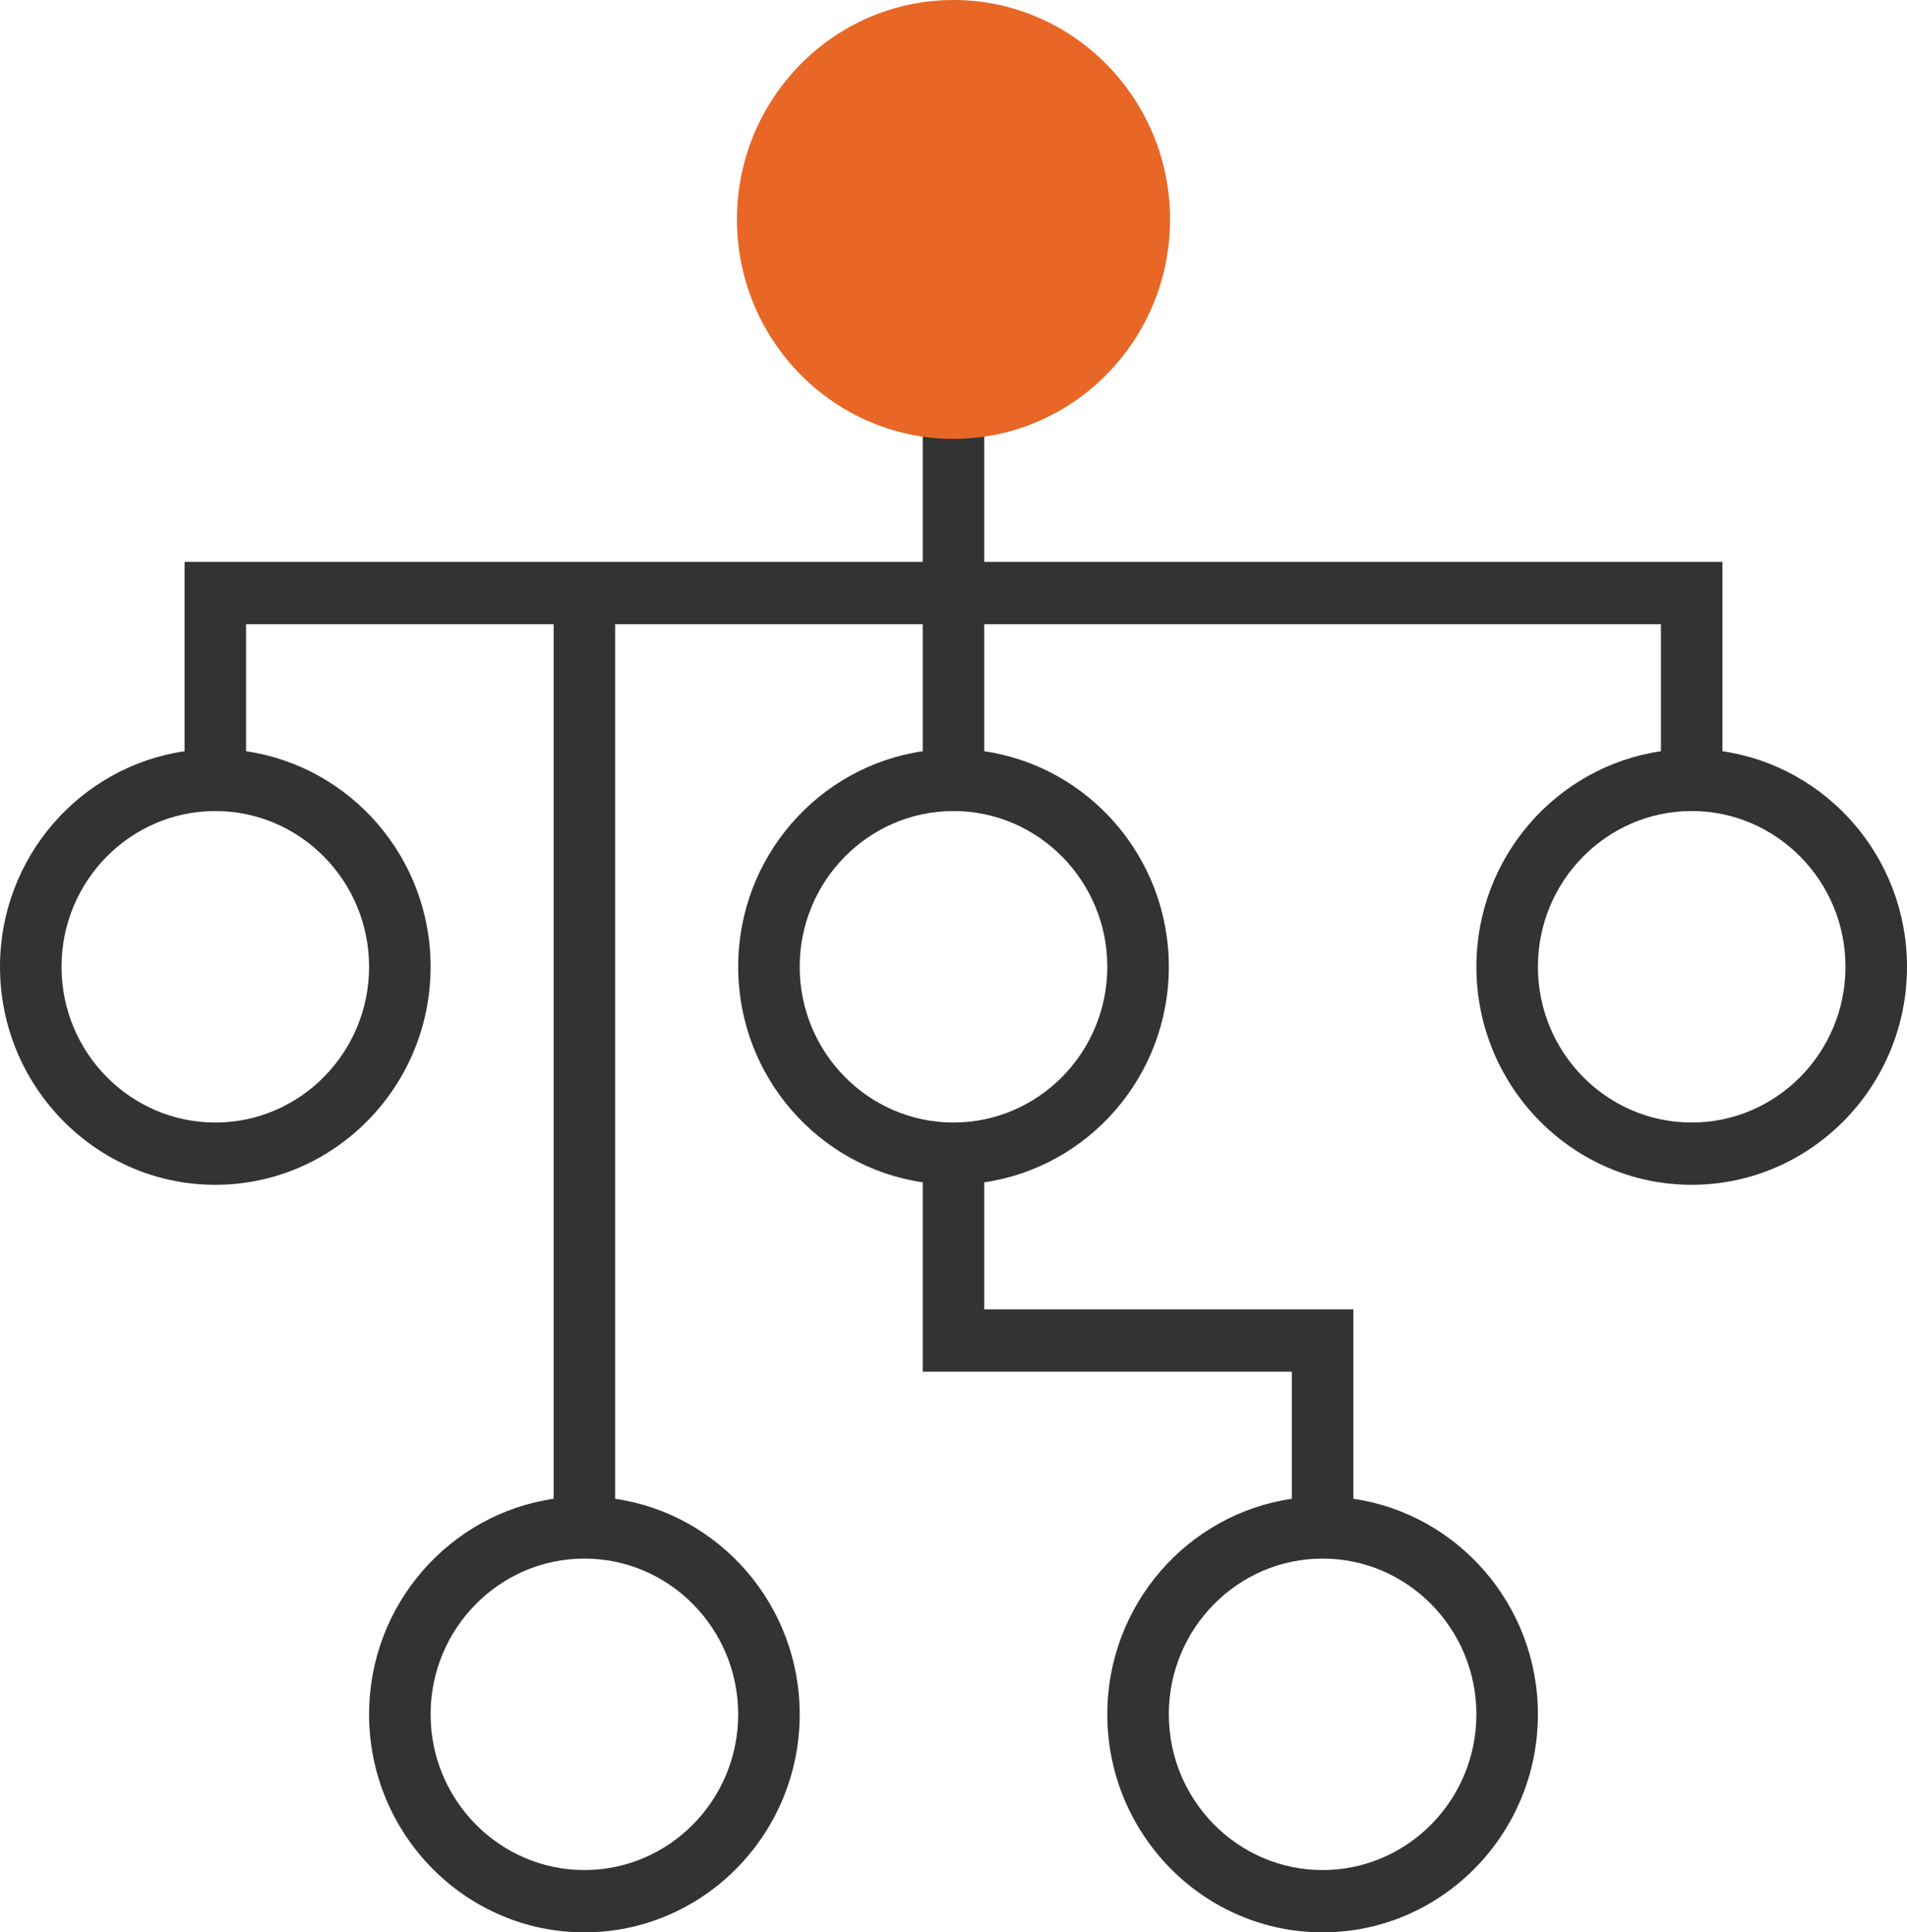 <?xml version="1.0" encoding="UTF-8"?>
<svg width="77px" height="78px" viewBox="0 0 77 78" version="1.1" xmlns="http://www.w3.org/2000/svg" xmlns:xlink="http://www.w3.org/1999/xlink">
    <!-- Generator: Sketch 46.2 (44496) - http://www.bohemiancoding.com/sketch -->
    <title>diagram</title>
    <desc>Created with Sketch.</desc>
    <defs></defs>
    <g id="Page-1" stroke="none" stroke-width="1" fill="none" fill-rule="evenodd">
        <g id="Desktop-HD-Copy-21" transform="translate(-563, -2513)" fill-rule="nonzero">
            <g id="diagram" transform="translate(563, 2513)">
                <path d="M69.548,30.324 L69.548,22.68 L39.742,22.68 L39.742,16.393 L37.258,16.393 L37.258,22.68 L7.452,22.68 L7.452,30.324 C3.246,30.937 0,34.6 0,39.024 C0,43.876 3.901,47.825 8.694,47.825 C13.486,47.825 17.387,43.876 17.387,39.024 C17.387,34.6 14.141,30.937 9.935,30.324 L9.935,25.194 L22.355,25.194 L22.355,60.499 C18.15,61.112 14.903,64.775 14.903,69.199 C14.903,74.051 18.804,78 23.597,78 C28.389,78 32.29,74.051 32.29,69.199 C32.29,64.775 29.044,61.112 24.839,60.499 L24.839,25.194 L37.258,25.194 L37.258,30.324 C33.053,30.937 29.806,34.6 29.806,39.024 C29.806,43.449 33.053,47.111 37.258,47.725 L37.258,55.369 L52.161,55.369 L52.161,60.499 C47.956,61.112 44.71,64.775 44.71,69.199 C44.71,74.051 48.611,78 53.403,78 C58.196,78 62.097,74.051 62.097,69.199 C62.097,64.775 58.85,61.112 54.645,60.499 L54.645,52.854 L39.742,52.854 L39.742,47.725 C43.947,47.111 47.194,43.449 47.194,39.024 C47.194,34.6 43.947,30.937 39.742,30.324 L39.742,25.194 L67.065,25.194 L67.065,30.324 C62.859,30.937 59.613,34.6 59.613,39.024 C59.613,43.876 63.514,47.825 68.306,47.825 C73.099,47.825 77,43.876 77,39.024 C77,34.6 73.754,30.937 69.548,30.324 Z M14.903,39.024 C14.903,42.491 12.118,45.311 8.694,45.311 C5.27,45.311 2.484,42.491 2.484,39.024 C2.484,35.558 5.27,32.738 8.694,32.738 C12.118,32.738 14.903,35.558 14.903,39.024 Z M29.806,69.199 C29.806,72.665 27.021,75.485 23.597,75.485 C20.173,75.485 17.387,72.665 17.387,69.199 C17.387,65.733 20.173,62.913 23.597,62.913 C27.021,62.913 29.806,65.733 29.806,69.199 Z M59.613,69.199 C59.613,72.665 56.827,75.485 53.403,75.485 C49.979,75.485 47.194,72.665 47.194,69.199 C47.194,65.733 49.979,62.913 53.403,62.913 C56.827,62.913 59.613,65.733 59.613,69.199 Z M44.71,39.024 C44.71,42.491 41.924,45.311 38.5,45.311 C35.076,45.311 32.29,42.491 32.29,39.024 C32.29,35.558 35.076,32.738 38.5,32.738 C41.924,32.738 44.71,35.558 44.71,39.024 Z M68.306,45.311 C64.882,45.311 62.097,42.491 62.097,39.024 C62.097,35.558 64.882,32.738 68.306,32.738 C71.73,32.738 74.516,35.558 74.516,39.024 C74.516,42.491 71.73,45.311 68.306,45.311 Z" id="Shape" fill="#333333"></path>
                <path d="M38.5,17.715 C33.68,17.715 29.756,13.741 29.756,8.858 C29.756,3.975 33.68,0 38.5,0 C43.32,0 47.244,3.975 47.244,8.858 C47.244,13.741 43.32,17.715 38.5,17.715 Z" id="Shape" fill="#E86726"></path>
            </g>
        </g>
    </g>
</svg>